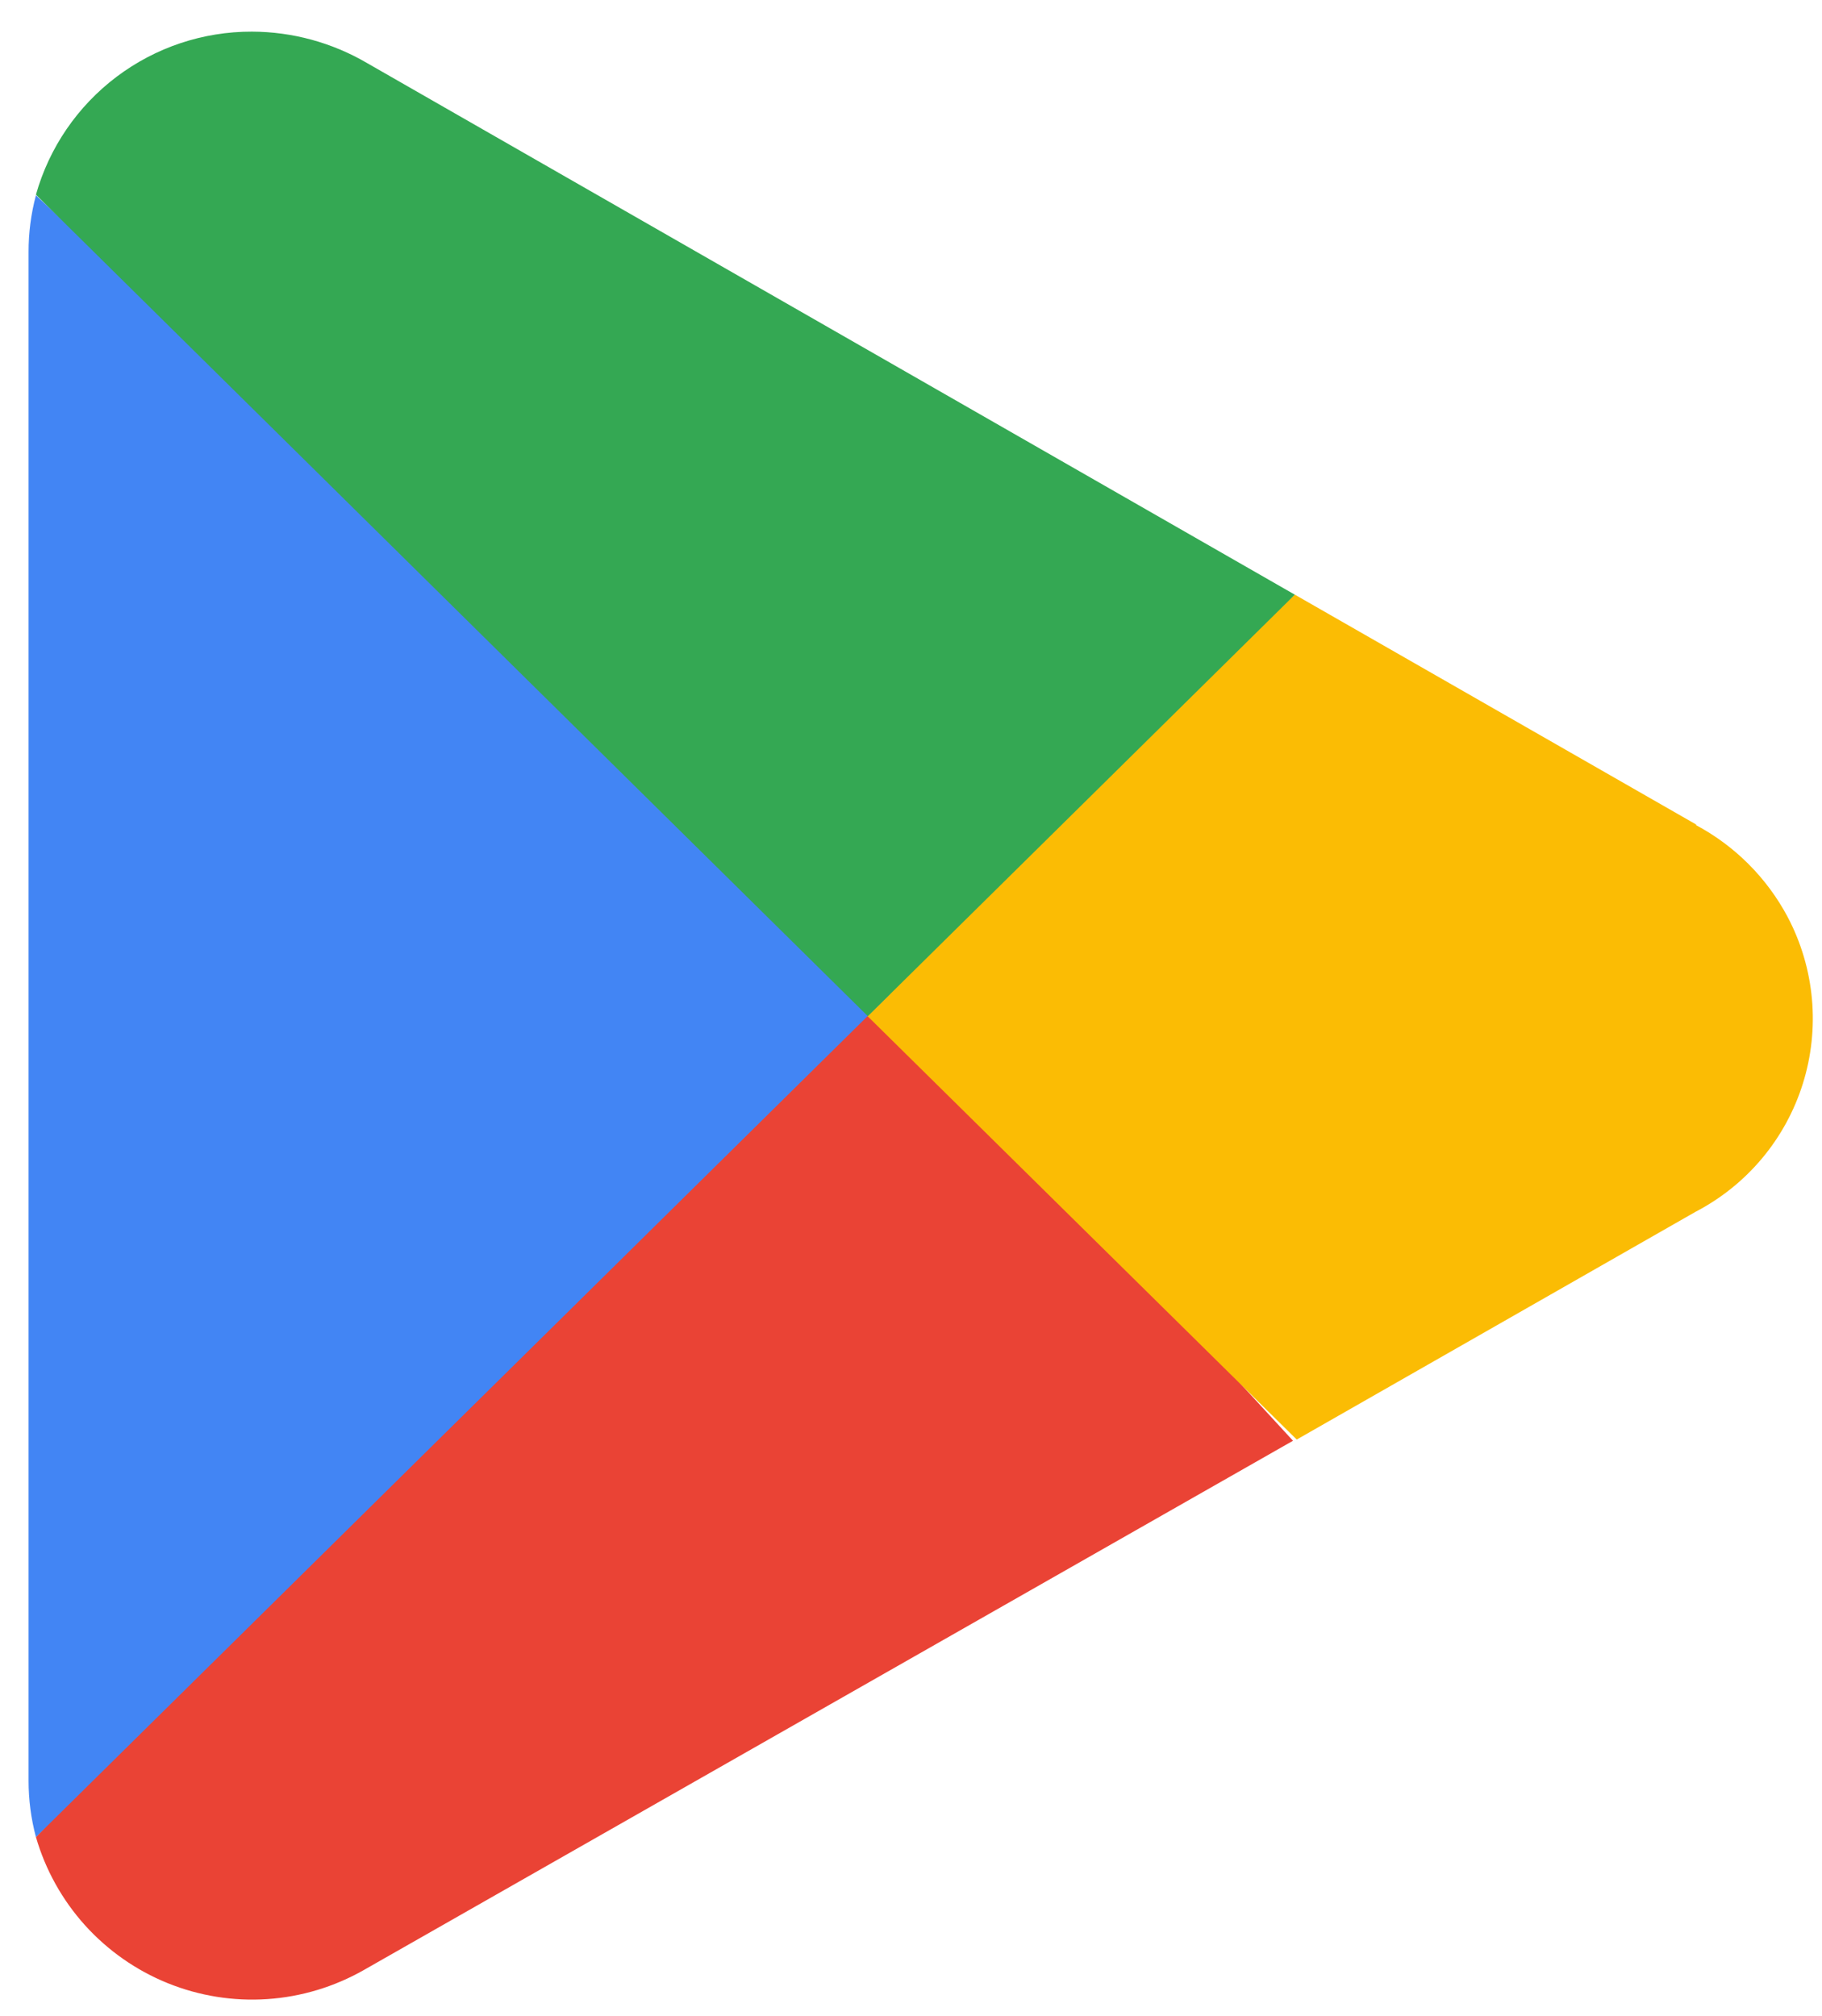 <svg width="47" height="52" viewBox="0 0 47 52" fill="none" xmlns="http://www.w3.org/2000/svg">
<path d="M22.227 25.069L0.927 47.385C1.171 48.229 1.604 49.007 2.192 49.66C2.781 50.312 3.51 50.823 4.324 51.153C5.139 51.483 6.018 51.624 6.894 51.565C7.771 51.506 8.623 51.249 9.387 50.814L33.354 37.163L22.227 25.069Z" fill="#EA4335"/>
<path d="M43.767 21.275L33.402 15.339L21.736 25.576L33.45 37.132L43.735 31.259C44.392 30.917 44.975 30.45 45.451 29.882C45.926 29.315 46.285 28.659 46.506 27.952C46.727 27.246 46.807 26.503 46.74 25.765C46.673 25.028 46.461 24.311 46.116 23.656C45.578 22.642 44.749 21.813 43.735 21.275H43.767Z" fill="#FBBC04"/>
<path d="M0.927 5.038C0.8 5.514 0.736 6.005 0.737 6.498V45.925C0.736 46.418 0.8 46.909 0.927 47.385L22.958 25.64L0.927 5.038Z" fill="#4285F4"/>
<path d="M22.386 26.211L33.401 15.339L9.466 1.625C8.565 1.098 7.541 0.819 6.498 0.816C5.237 0.813 4.011 1.223 3.005 1.982C1.999 2.742 1.269 3.809 0.927 5.022L22.386 26.211Z" fill="#34A853"/>
</svg>
